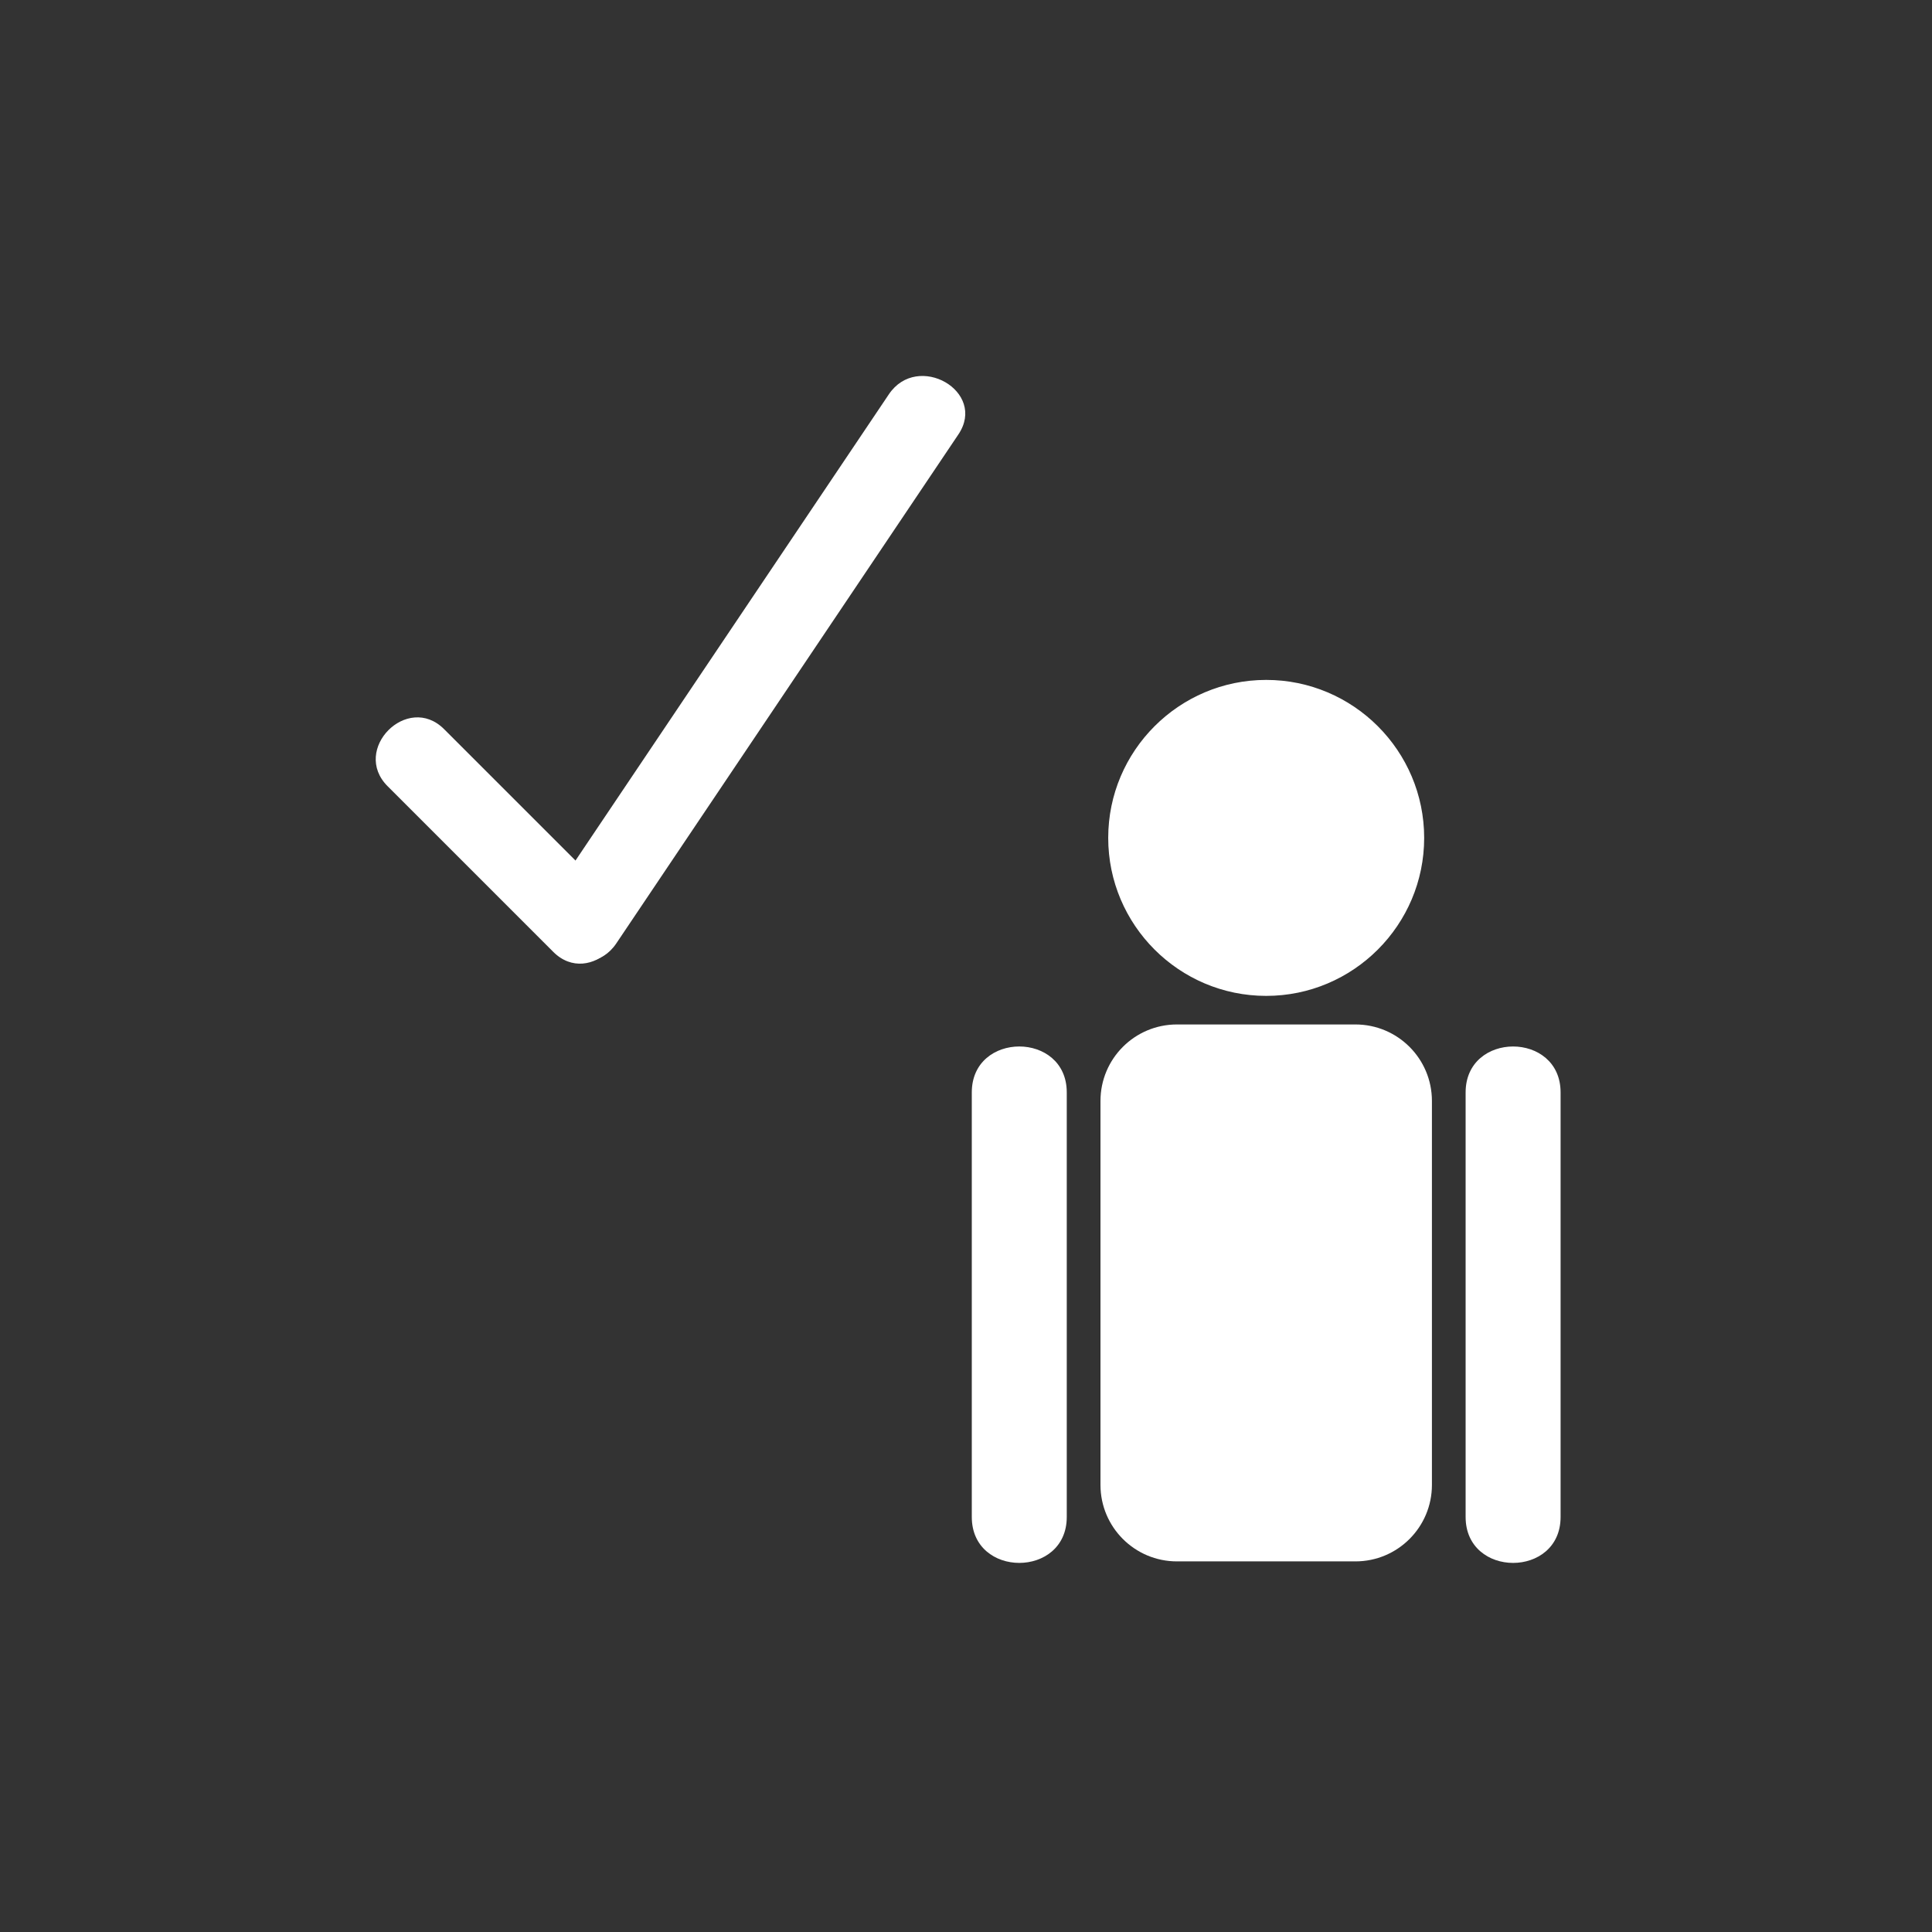 <?xml version="1.0" encoding="iso-8859-1"?>
<!-- Generator: Adobe Illustrator 16.0.0, SVG Export Plug-In . SVG Version: 6.00 Build 0)  -->
<!DOCTYPE svg PUBLIC "-//W3C//DTD SVG 1.1//EN" "http://www.w3.org/Graphics/SVG/1.1/DTD/svg11.dtd">
<svg version="1.1" xmlns="http://www.w3.org/2000/svg" xmlns:xlink="http://www.w3.org/1999/xlink" x="0px" y="0px" width="361px"
	 height="361px" viewBox="0 0 361 361" style="enable-background:new 0 0 361 361;" xml:space="preserve">
<rect x="0" y="0" width="361" height="361" fill="#333333" stroke="none"/>
<g id="user_x5F_available">
	<g>
		<circle style="fill:#FFFFFF;" cx="236.593" cy="156.564" r="28.837"/>
		<path style="fill:#FFFFFF;" d="M236.594,186.084c-16.276,0-29.52-13.244-29.52-29.52s13.243-29.52,29.52-29.52
			c16.275,0,29.517,13.244,29.517,29.52S252.869,186.084,236.594,186.084z M236.594,128.41c-15.525,0-28.154,12.63-28.154,28.154
			c0,15.522,12.629,28.154,28.154,28.154c15.523,0,28.15-12.632,28.15-28.154C264.744,141.041,252.117,128.41,236.594,128.41z"/>
	</g>
	<path style="fill:#FFFFFF;" d="M267.559,277.459c0,7.895-6.4,14.291-14.293,14.291h-33.348c-7.893,0-14.291-6.396-14.291-14.291
		v-71.745c0-7.894,6.398-14.291,14.291-14.291h33.348c7.893,0,14.293,6.397,14.293,14.291V277.459z"/>
	<path style="fill:#FFFFFF;" d="M273.856,204.122c0,16.776,0,62.553,0,79.331c0,11.443,17.745,11.443,17.745,0
		c0-16.778,0-62.555,0-79.331C291.602,192.678,273.856,192.678,273.856,204.122L273.856,204.122z"/>
	<path style="fill:#FFFFFF;" d="M181.583,204.12c0,16.778,0,62.554,0,79.331c0,11.443,17.745,11.443,17.745,0
		c0-16.777,0-62.553,0-79.331C199.328,192.677,181.583,192.677,181.583,204.12L181.583,204.12z"/>
	<g>
		<line style="fill:#FFFFFF;" x1="108.66" y1="172.531" x2="77.701" y2="141.573"/>
		<g>
			<path style="fill:#FFFFFF;" d="M113.936,167.199c-10.32-10.319-20.639-20.639-30.959-30.958
				c-6.835-6.835-17.403,3.813-10.551,10.665c10.319,10.319,20.639,20.639,30.958,30.958
				C110.22,184.699,120.788,174.051,113.936,167.199L113.936,167.199z"/>
		</g>
	</g>
	<g>
		<line style="fill:#FFFFFF;" x1="172.583" y1="77.424" x2="108.66" y2="172.531"/>
		<g>
			<path style="fill:#FFFFFF;" d="M166.088,73.674c-21.308,31.702-42.616,63.405-63.923,95.107c-5.406,8.042,7.62,15.489,12.99,7.5
				c21.308-31.702,42.616-63.405,63.923-95.107C184.483,73.132,171.458,65.685,166.088,73.674L166.088,73.674z"/>
		</g>
	</g>
</g>
<g id="Ebene_1">
</g>
</svg>
